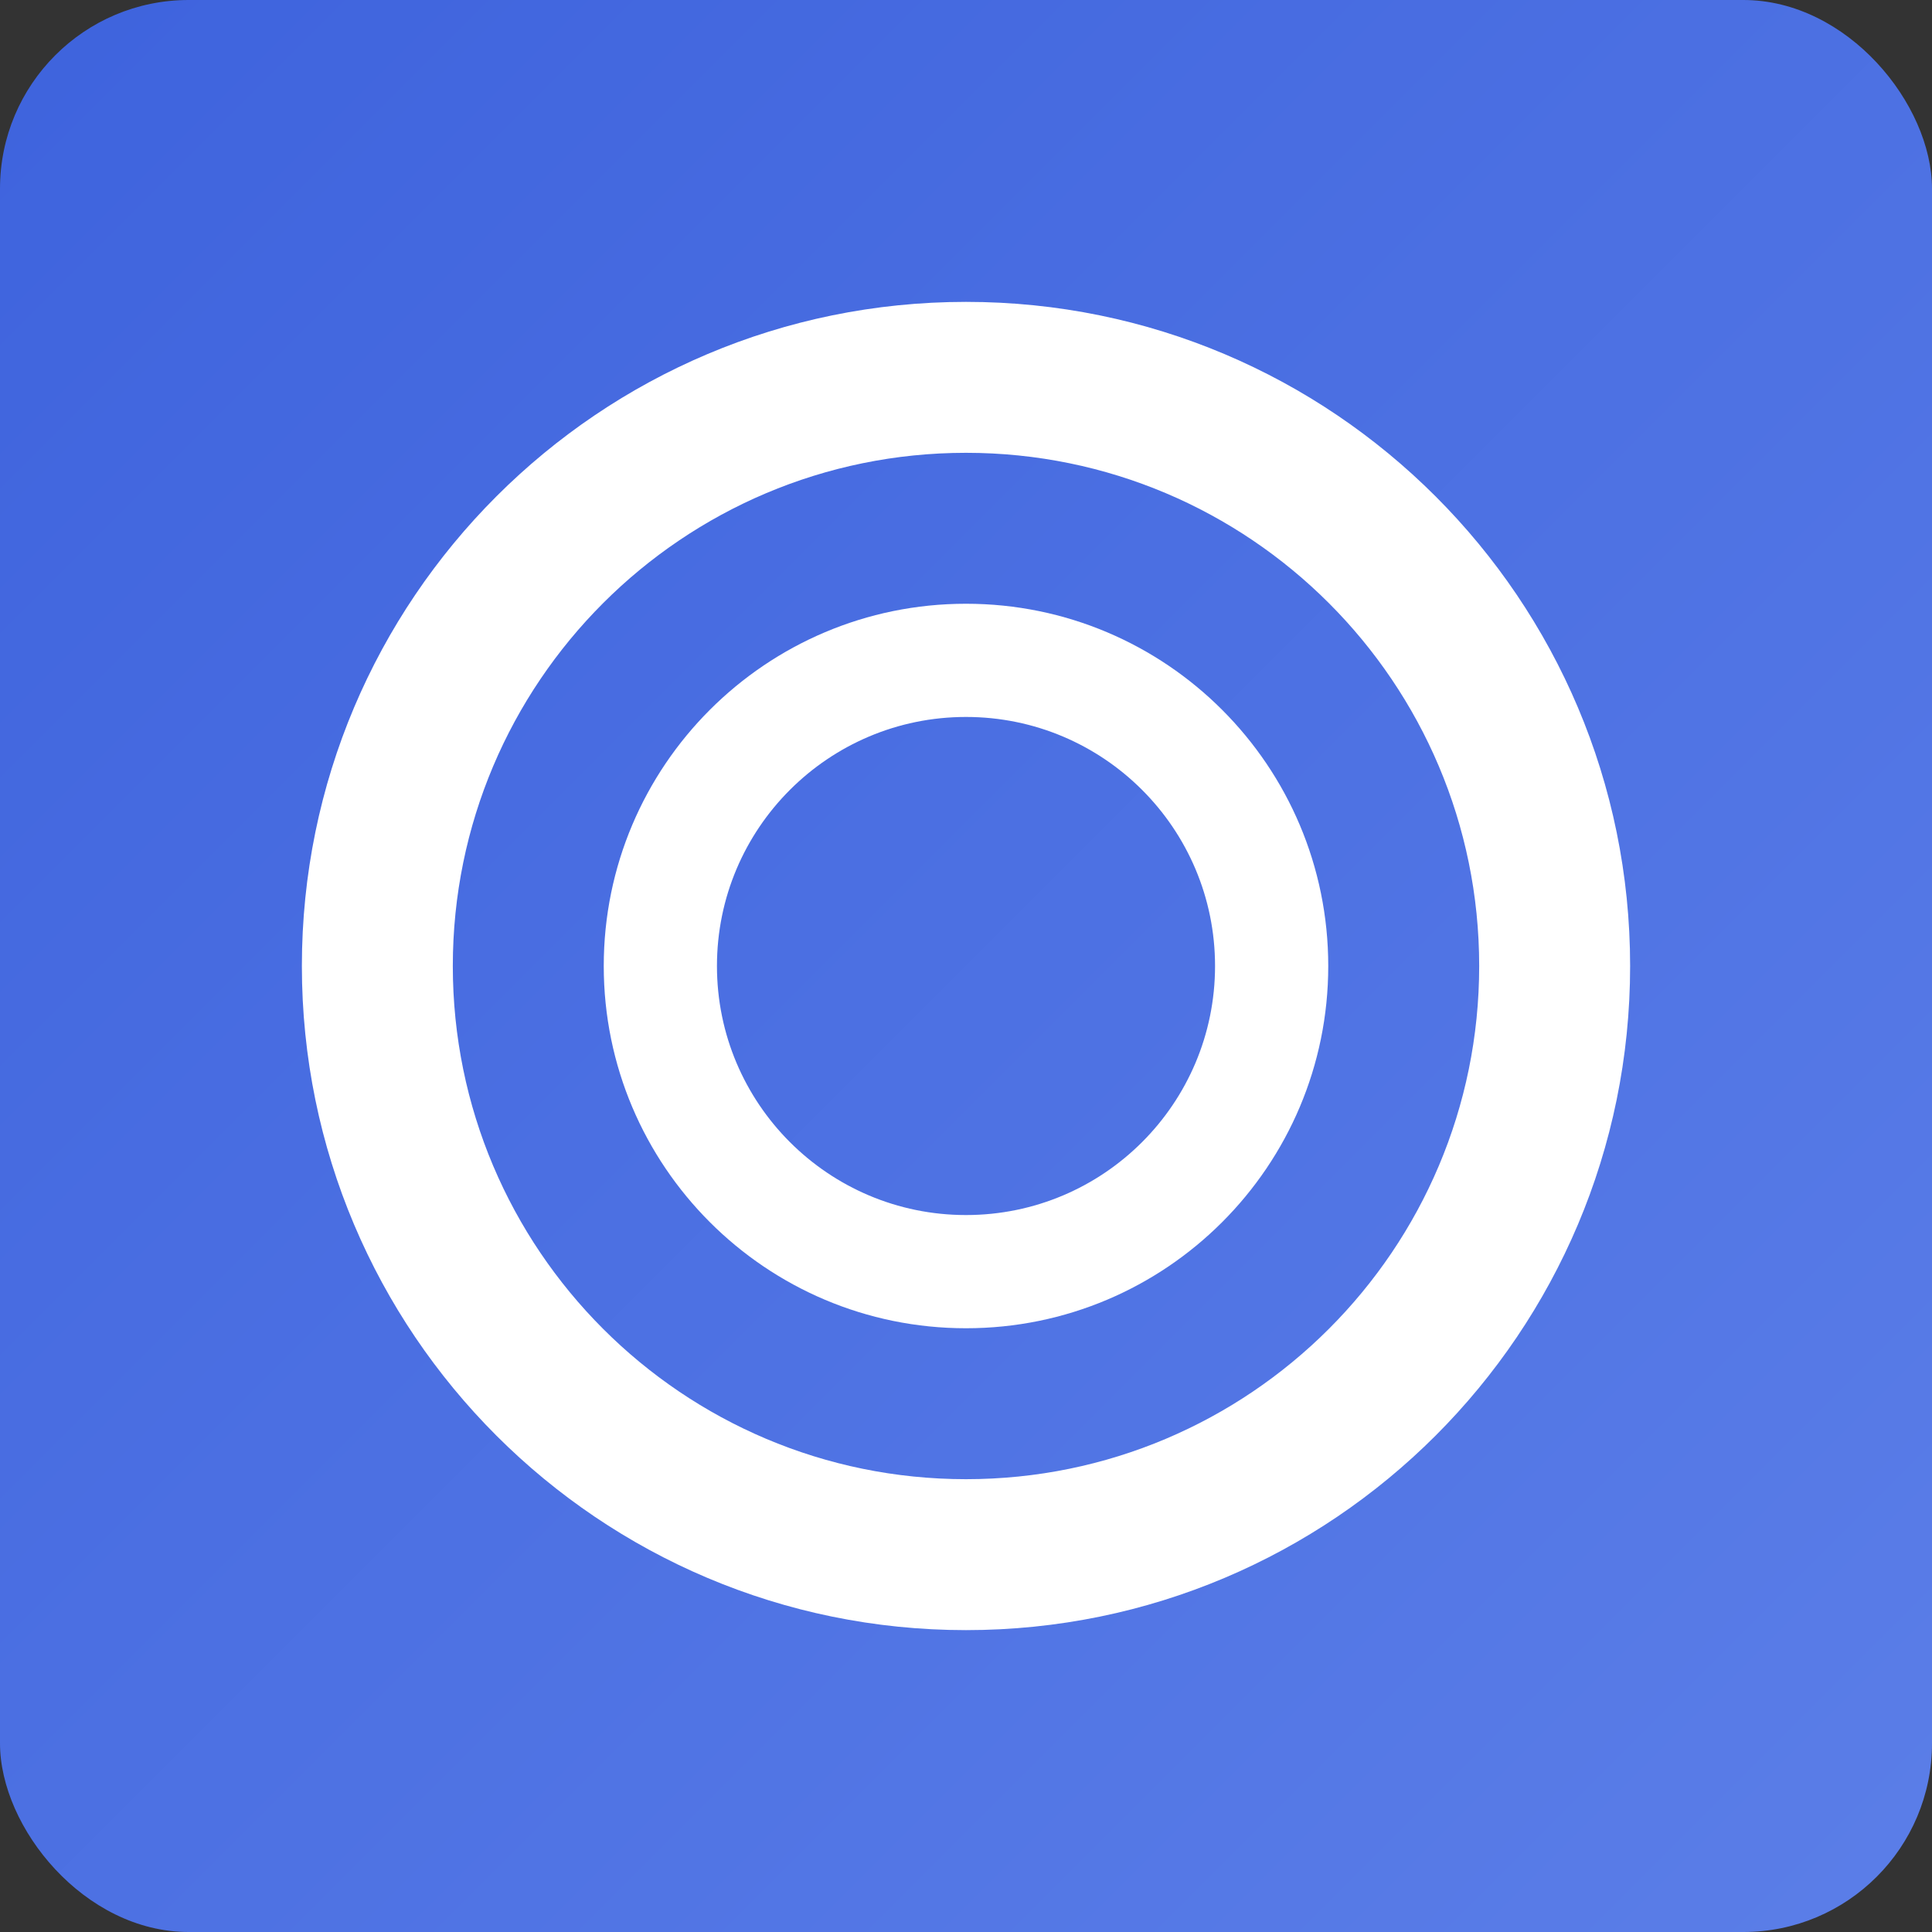<svg xmlns="http://www.w3.org/2000/svg" viewBox="0 0 256 256">
  <rect x="0" y="0" width="256" height="256" fill="#333333" stroke="none"/>
  <defs>
    <linearGradient id="a" x1="0%" y1="0%" x2="100%" y2="100%">
      <stop offset="0%" stop-color="#3E63DD"/>
      <stop offset="100%" stop-color="#5B7EE8"/>
    </linearGradient>
  </defs>
  <rect width="256" height="256" fill="url(#a)" rx="25"/>
  <path fill="#fff" d="M128 40c-48.601 0-88 39.399-88 88s39.399 88 88 88 88-39.399 88-88-39.399-88-88-88zm0 20c37.555 0 68 30.445 68 68s-30.445 68-68 68-68-30.445-68-68 30.445-68 68-68z"/>
  <path fill="#fff" d="M128 80c-26.51 0-48 21.49-48 48s21.49 48 48 48 48-21.49 48-48-21.49-48-48-48zm0 15c18.225 0 33 14.775 33 33s-14.775 33-33 33-33-14.775-33-33 14.775-33 33-33z"/>
</svg>